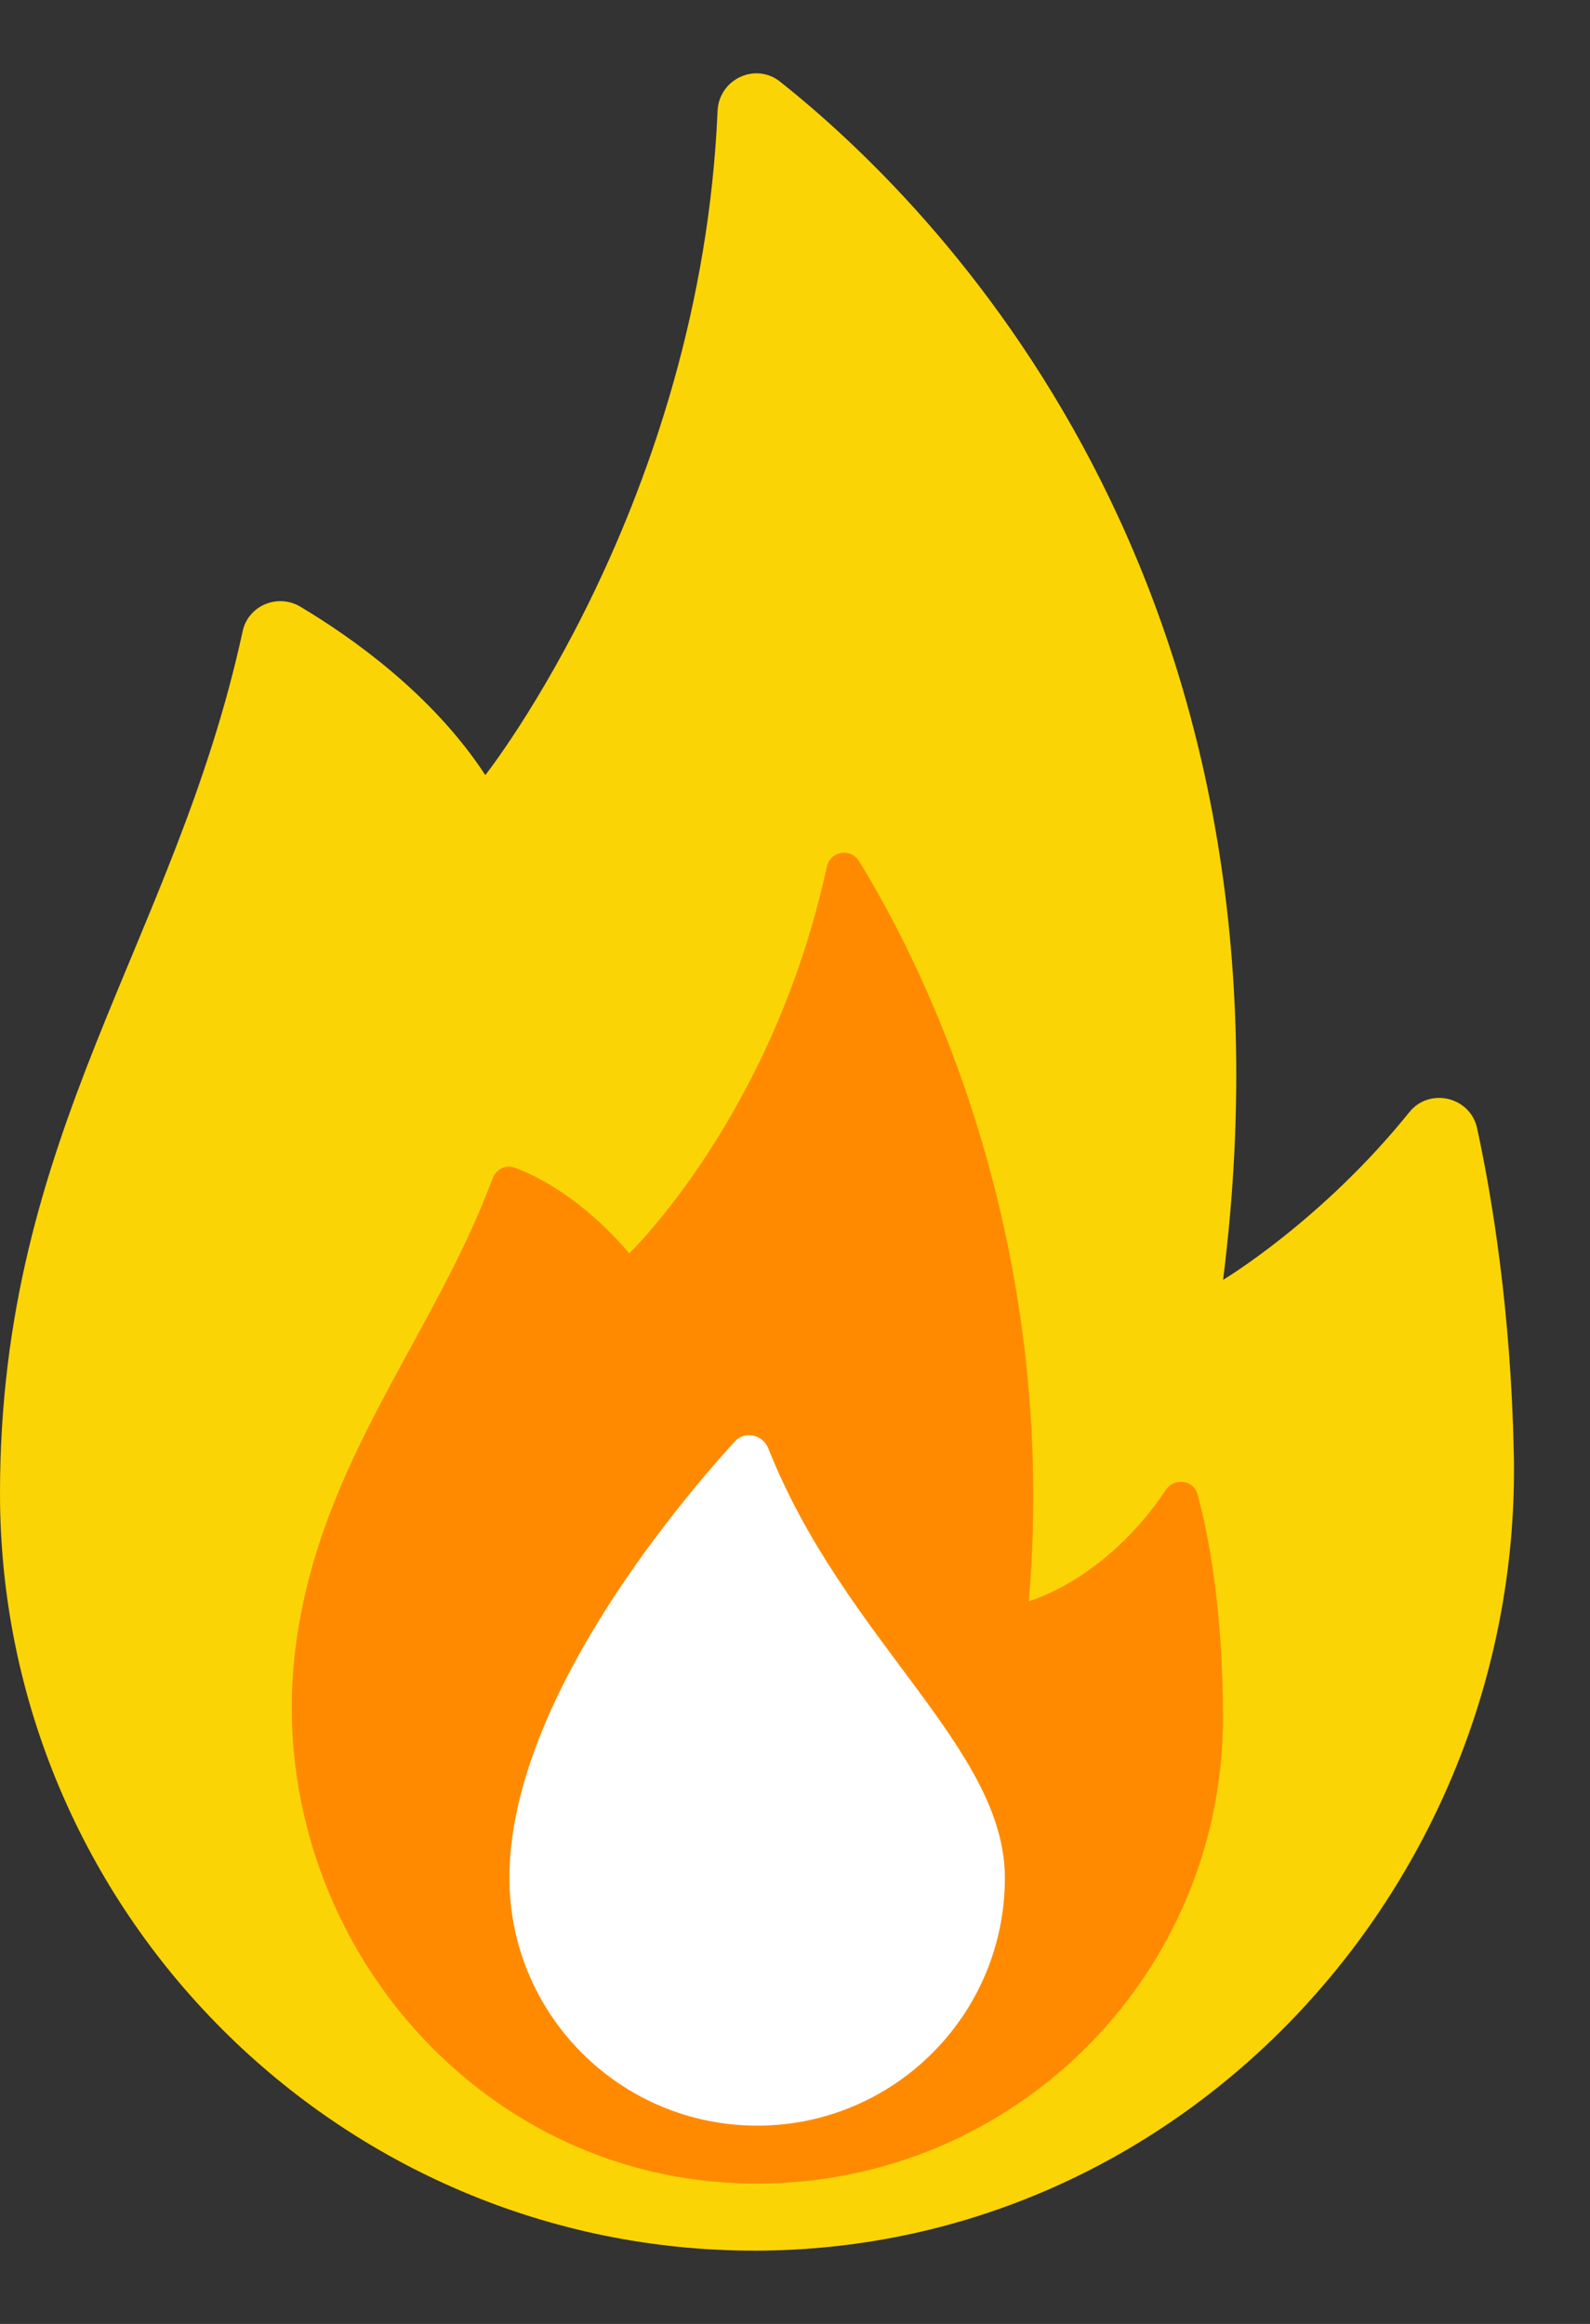 <svg width="13" height="19" viewBox="0 0 13 19" fill="none" xmlns="http://www.w3.org/2000/svg">
<rect x="0" y="0" width="13" height="19" fill="#333333" stroke="none"/>
<path d="M6.377 0.667C7.628 1.659 10.722 4.733 10 10.464C10 10.464 10.806 9.983 11.523 9.093C11.688 8.888 12.021 8.967 12.077 9.224C12.201 9.798 12.352 10.715 12.377 11.876C12.453 15.384 9.687 18.395 6.179 18.401C2.777 18.407 0 15.625 0 12.21C0 9.251 1.432 7.706 1.984 5.161C2.029 4.951 2.27 4.85 2.455 4.96C2.873 5.209 3.535 5.675 3.968 6.337C3.968 6.337 5.729 4.107 5.867 0.907C5.878 0.649 6.174 0.507 6.377 0.667H6.377Z" fill="#FBD405"/>
<path d="M9.532 12.181C9.038 12.922 8.412 13.091 8.412 13.091C8.666 10.048 7.502 7.816 7.023 7.04C6.955 6.93 6.787 6.959 6.76 7.086C6.321 9.118 5.145 10.247 5.145 10.247C4.762 9.8 4.398 9.617 4.209 9.547C4.135 9.519 4.055 9.56 4.028 9.634C3.544 10.93 2.631 11.931 2.423 13.42C2.118 15.612 3.71 17.69 5.918 17.843C8.145 17.998 9.999 16.237 9.999 14.043C9.999 13.16 9.882 12.554 9.792 12.22C9.76 12.099 9.602 12.077 9.532 12.181Z" fill="#FF8A00"/>
<path d="M6.282 11.843C6.236 11.727 6.09 11.696 6.006 11.787C5.507 12.336 4.165 13.941 4.165 15.354C4.165 16.472 5.072 17.379 6.191 17.379C7.309 17.379 8.216 16.472 8.216 15.354C8.216 14.29 6.908 13.418 6.282 11.843Z" fill="white"/>
</svg>
